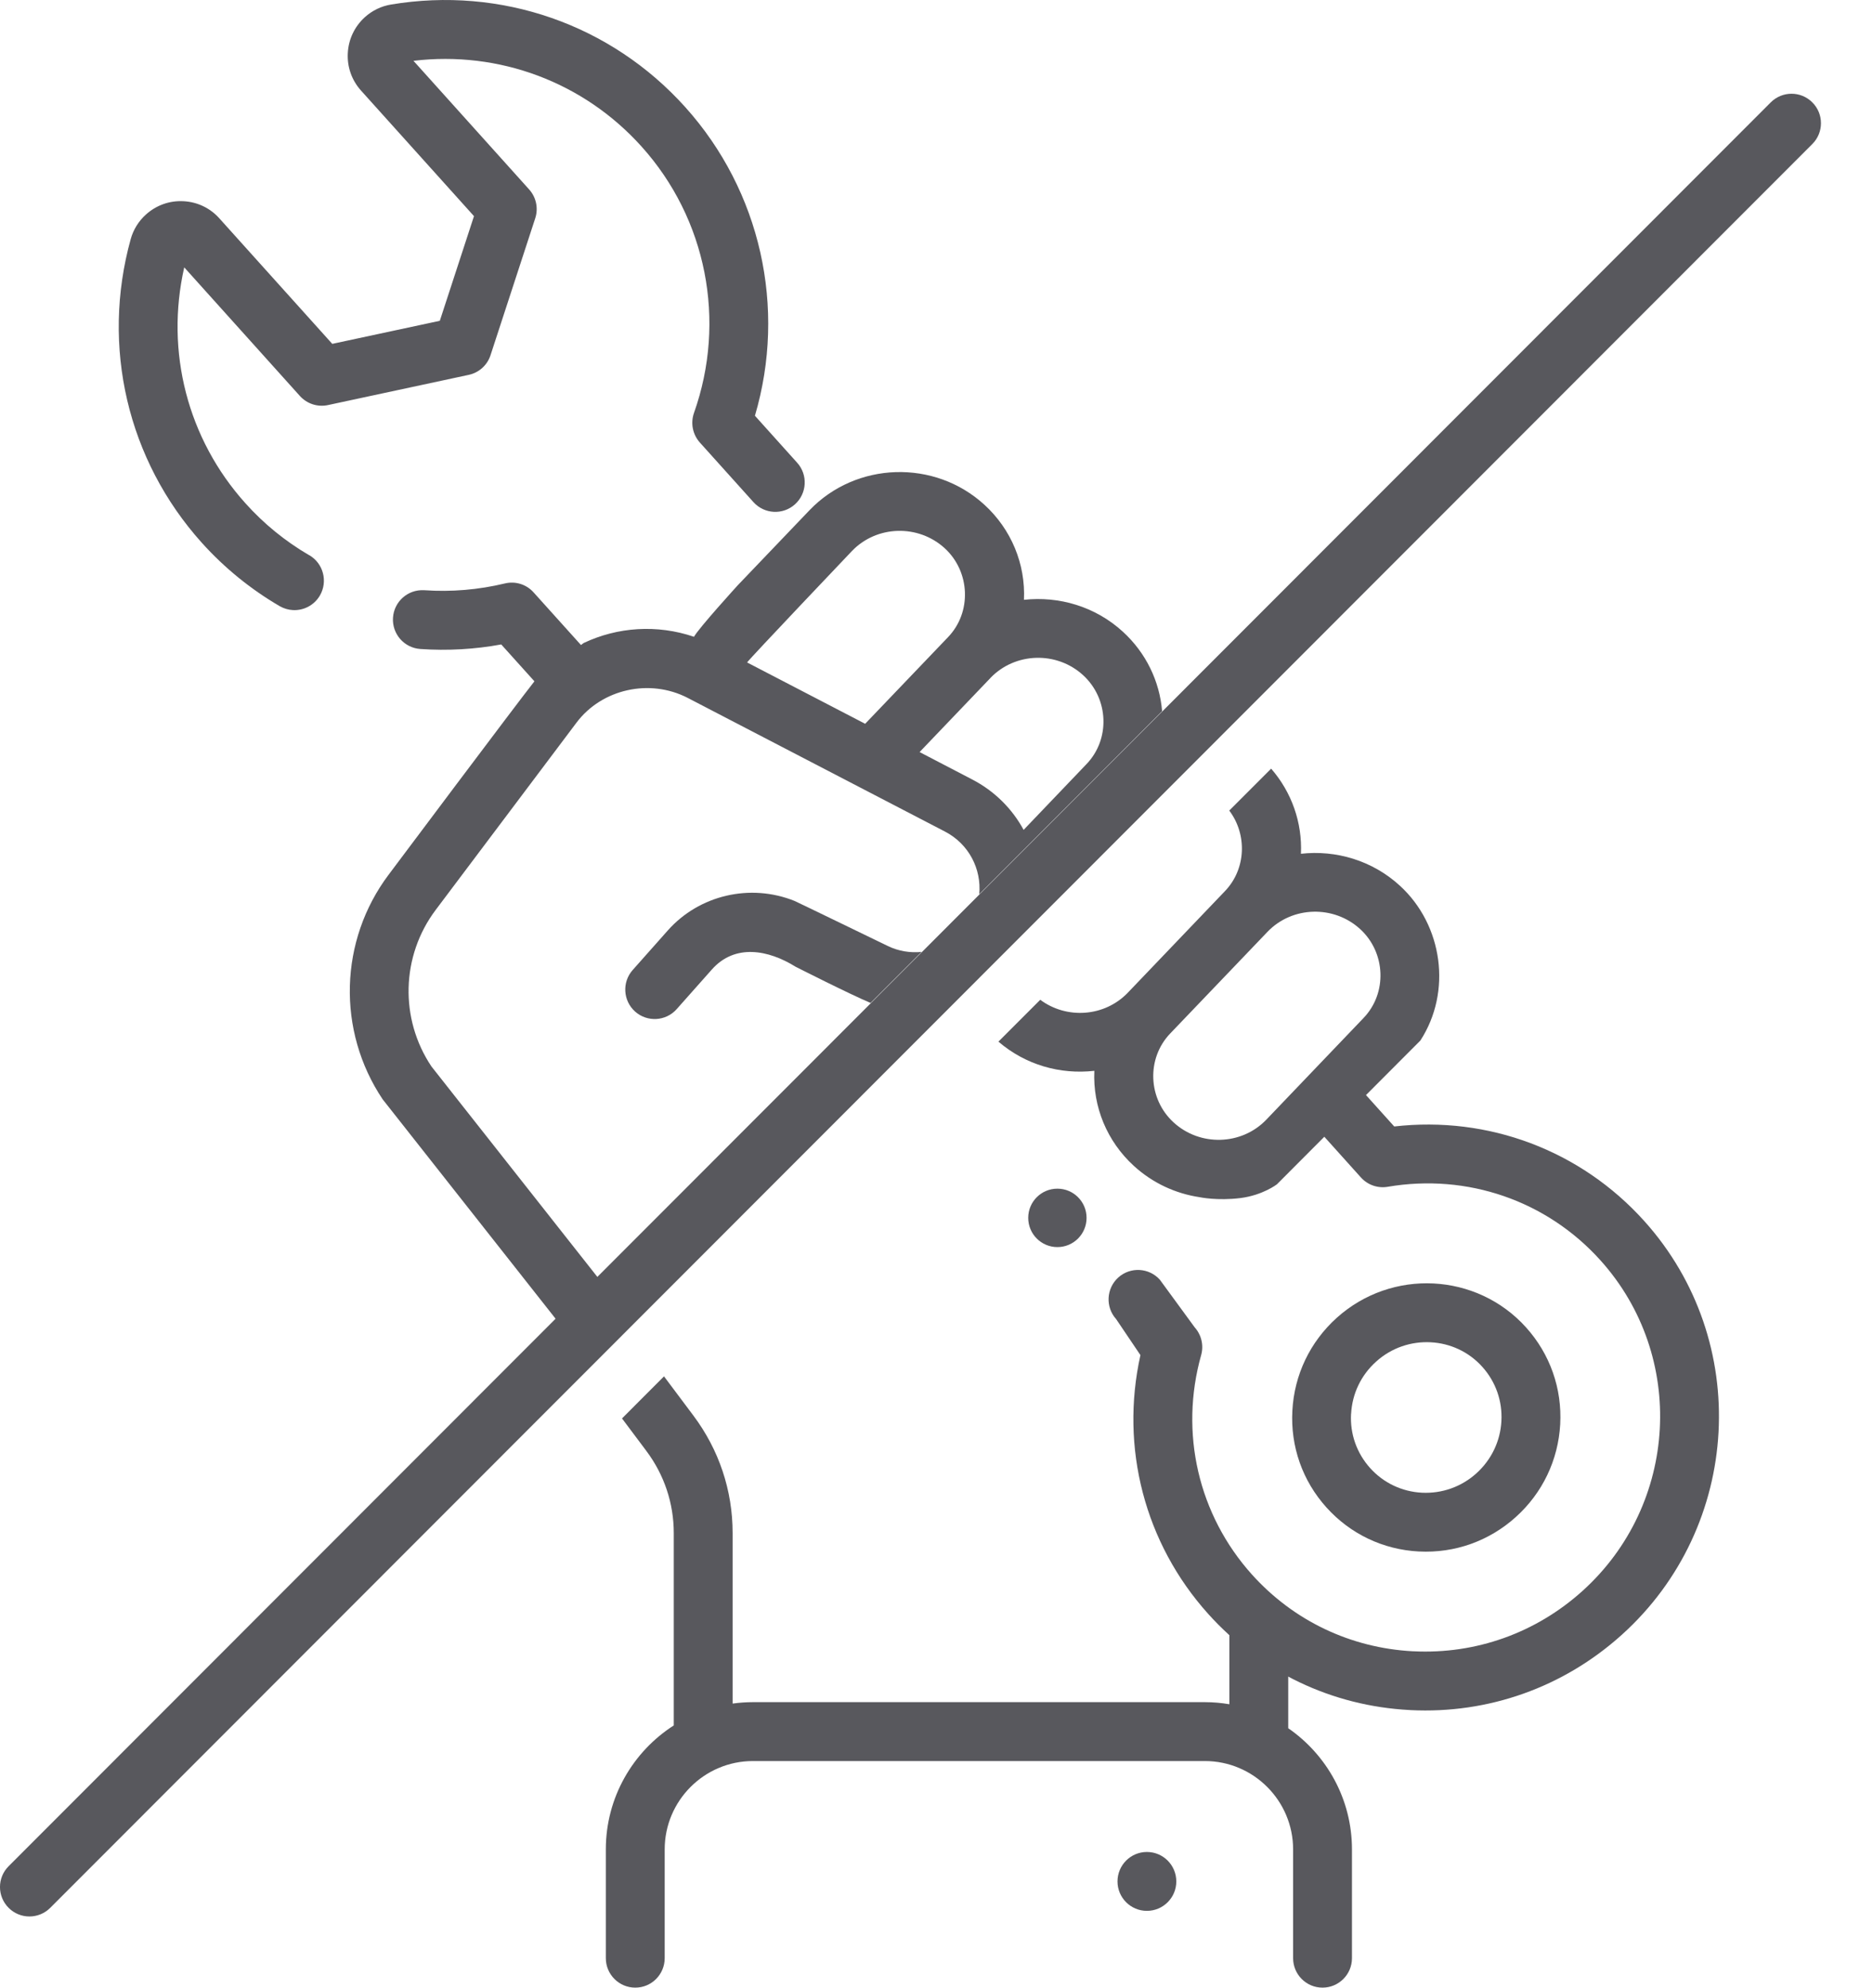 <svg width="33" height="35" viewBox="0 0 33 35" fill="none" xmlns="http://www.w3.org/2000/svg">
<g id="not_installation">
<path d="M25.002 27.32C25.632 27.352 26.238 27.136 26.707 26.713C27.177 26.29 27.454 25.71 27.489 25.08C27.523 24.449 27.31 23.844 26.888 23.375C26.018 22.408 24.521 22.333 23.551 23.206C23.081 23.63 22.804 24.209 22.77 24.839C22.735 25.47 22.948 26.076 23.37 26.544C23.791 27.012 24.369 27.287 24.997 27.32H25.002ZM23.805 24.895C23.824 24.541 23.98 24.215 24.245 23.977C24.518 23.73 24.866 23.618 25.207 23.636C25.545 23.653 25.875 23.799 26.117 24.069C26.353 24.332 26.472 24.67 26.453 25.024C26.434 25.378 26.277 25.704 26.013 25.943C25.749 26.181 25.408 26.302 25.054 26.285H25.051C24.699 26.266 24.375 26.112 24.14 25.851C23.904 25.588 23.784 25.25 23.804 24.896L23.805 24.895Z" fill="#58585D"/>
<path d="M5.448 9.777C5.03 9.534 4.652 9.227 4.326 8.864C3.305 7.731 2.909 6.192 3.246 4.708L5.284 6.973C5.409 7.111 5.597 7.172 5.778 7.133L8.258 6.601C8.438 6.563 8.585 6.431 8.642 6.256L9.43 3.844C9.488 3.668 9.447 3.474 9.323 3.336L7.285 1.071C8.795 0.891 10.283 1.446 11.303 2.58C12.449 3.852 12.803 5.65 12.227 7.272C12.164 7.452 12.204 7.651 12.331 7.793L13.275 8.842C13.467 9.055 13.794 9.072 14.007 8.88C14.219 8.689 14.237 8.361 14.045 8.148L13.301 7.321C13.861 5.421 13.403 3.364 12.073 1.886C10.764 0.43 8.826 -0.244 6.888 0.08C6.718 0.108 6.559 0.185 6.429 0.302C6.248 0.466 6.141 0.69 6.128 0.933C6.114 1.178 6.197 1.412 6.36 1.594L8.351 3.806L7.749 5.649L5.854 6.055L3.863 3.843C3.7 3.662 3.477 3.556 3.233 3.543C3.232 3.543 3.231 3.543 3.231 3.543C2.987 3.53 2.753 3.614 2.572 3.777C2.442 3.894 2.349 4.044 2.303 4.21C1.778 6.104 2.247 8.103 3.556 9.558C3.955 10.001 4.417 10.376 4.928 10.674C5.002 10.716 5.081 10.739 5.161 10.743C5.349 10.753 5.536 10.659 5.637 10.485C5.78 10.237 5.696 9.92 5.449 9.776L5.448 9.777Z" fill="#58585D"/>
<path d="M20.207 33.648C20.493 33.648 20.725 33.416 20.725 33.13C20.725 32.843 20.493 32.611 20.207 32.611C19.921 32.611 19.689 32.843 19.689 33.13C19.689 33.416 19.921 33.648 20.207 33.648Z" fill="#58585D"/>
<path d="M22.697 28.749L21.66 27.884V30.01C21.52 29.986 21.375 29.973 21.228 29.973H13.266C13.145 29.973 13.025 29.982 12.908 29.998V26.996C12.908 26.246 12.669 25.53 12.216 24.926L11.699 24.236L10.959 24.977L11.387 25.548C11.704 25.971 11.871 26.472 11.871 26.996V30.383C11.152 30.844 10.674 31.65 10.674 32.566V34.481C10.674 34.768 10.907 35 11.193 35C11.479 35 11.711 34.768 11.711 34.481V32.566C11.711 31.708 12.409 31.01 13.266 31.01H21.228C22.085 31.01 22.783 31.708 22.783 32.566V34.481C22.783 34.768 23.015 35 23.301 35C23.587 35 23.82 34.768 23.82 34.481V32.566C23.82 31.681 23.374 30.899 22.697 30.432V28.749Z" fill="#58585D"/>
<path d="M15.642 16.658C15.609 16.642 14.029 15.876 13.998 15.864C13.216 15.551 12.319 15.761 11.765 16.385L11.147 17.081C10.957 17.295 10.977 17.623 11.19 17.813C11.404 18.003 11.732 17.984 11.922 17.77L12.541 17.073C12.947 16.614 13.537 16.724 14.017 17.023C14.017 17.023 14.967 17.505 15.339 17.661L16.238 16.762C16.039 16.782 15.832 16.75 15.642 16.658Z" fill="#58585D"/>
<path d="M9.823 23.265C9.984 23.505 10.306 23.565 10.542 23.407C10.78 23.247 10.843 22.925 10.684 22.687L7.602 18.78C7.038 17.939 7.068 16.831 7.676 16.023L10.158 12.724C10.604 12.132 11.445 11.944 12.114 12.288L16.651 14.644C17.07 14.862 17.295 15.303 17.253 15.747L20.475 12.524C20.431 11.992 20.188 11.494 19.785 11.125C19.299 10.679 18.657 10.494 18.041 10.562C18.07 9.93 17.817 9.321 17.345 8.889C16.467 8.084 15.083 8.127 14.261 8.986L13.001 10.303C13.001 10.303 12.316 11.054 12.227 11.213C11.577 10.992 10.88 11.04 10.283 11.323L10.236 11.358L9.401 10.431C9.274 10.289 9.08 10.229 8.895 10.274C8.432 10.385 7.954 10.426 7.476 10.393C7.473 10.393 7.471 10.393 7.468 10.393C7.186 10.378 6.943 10.593 6.924 10.876C6.905 11.162 7.121 11.409 7.406 11.428C7.885 11.461 8.363 11.434 8.831 11.348L9.416 11.997C9.091 12.409 6.955 15.258 6.849 15.4C5.975 16.56 5.933 18.151 6.742 19.358L9.824 23.266L9.823 23.265ZM17.449 11.939C17.884 11.485 18.618 11.462 19.084 11.89C19.535 12.303 19.566 13.018 19.14 13.458L18.035 14.613C17.836 14.246 17.528 13.932 17.128 13.725L16.202 13.243L17.449 11.94L17.449 11.939ZM15.009 9.704C15.444 9.249 16.178 9.227 16.645 9.654C17.094 10.066 17.126 10.782 16.701 11.222L15.243 12.745L13.163 11.665C13.202 11.603 15.009 9.704 15.009 9.704Z" fill="#58585D"/>
<path d="M24.564 19.835L24.067 19.283L25.025 18.323C25.584 17.463 25.421 16.289 24.665 15.597C24.178 15.15 23.536 14.965 22.921 15.034C22.946 14.483 22.757 13.95 22.396 13.535L21.658 14.273C21.975 14.693 21.958 15.302 21.581 15.693L19.871 17.48C19.463 17.906 18.794 17.952 18.328 17.605L17.591 18.342C18.069 18.752 18.678 18.924 19.281 18.856C19.252 19.489 19.504 20.097 19.976 20.529C20.308 20.833 20.713 21.018 21.135 21.081C21.135 21.081 21.447 21.148 21.859 21.096C22.251 21.045 22.497 20.855 22.497 20.855L23.333 20.017L23.978 20.734C24.097 20.866 24.275 20.928 24.45 20.898C25.852 20.659 27.254 21.143 28.199 22.194C29.716 23.88 29.573 26.491 27.88 28.016C27.059 28.755 26.002 29.132 24.902 29.077C24.899 29.077 24.896 29.077 24.892 29.077C23.797 29.019 22.791 28.54 22.059 27.727C21.113 26.676 20.778 25.231 21.163 23.861C21.211 23.69 21.168 23.506 21.049 23.373L20.435 22.534C20.243 22.321 19.916 22.304 19.703 22.495C19.491 22.687 19.473 23.015 19.665 23.228L20.093 23.862C19.731 25.491 20.168 27.176 21.288 28.42C22.206 29.44 23.466 30.041 24.838 30.112C24.842 30.112 24.846 30.112 24.85 30.113C26.226 30.182 27.548 29.711 28.574 28.787C30.692 26.88 30.869 23.611 28.97 21.501C27.85 20.256 26.221 19.646 24.564 19.836V19.835ZM22.312 19.715C21.877 20.17 21.143 20.192 20.677 19.764C20.225 19.351 20.195 18.637 20.62 18.196L22.33 16.41C22.768 15.952 23.502 15.936 23.965 16.361C24.415 16.773 24.447 17.488 24.021 17.929L22.312 19.715Z" fill="#58585D"/>
<path d="M0.518 33.747C0.386 33.747 0.253 33.696 0.152 33.595C-0.051 33.392 -0.051 33.064 0.152 32.862L31.198 1.803C31.401 1.6 31.729 1.6 31.931 1.803C32.134 2.005 32.134 2.334 31.931 2.536L0.885 33.595C0.784 33.696 0.651 33.747 0.518 33.747Z" fill="#58585D"/>
<path d="M18.63 21.96C18.914 21.96 19.144 21.73 19.144 21.445C19.144 21.161 18.914 20.931 18.63 20.931C18.346 20.931 18.116 21.161 18.116 21.445C18.116 21.73 18.346 21.96 18.63 21.96Z" fill="#58585D"/>
</g>
</svg>
